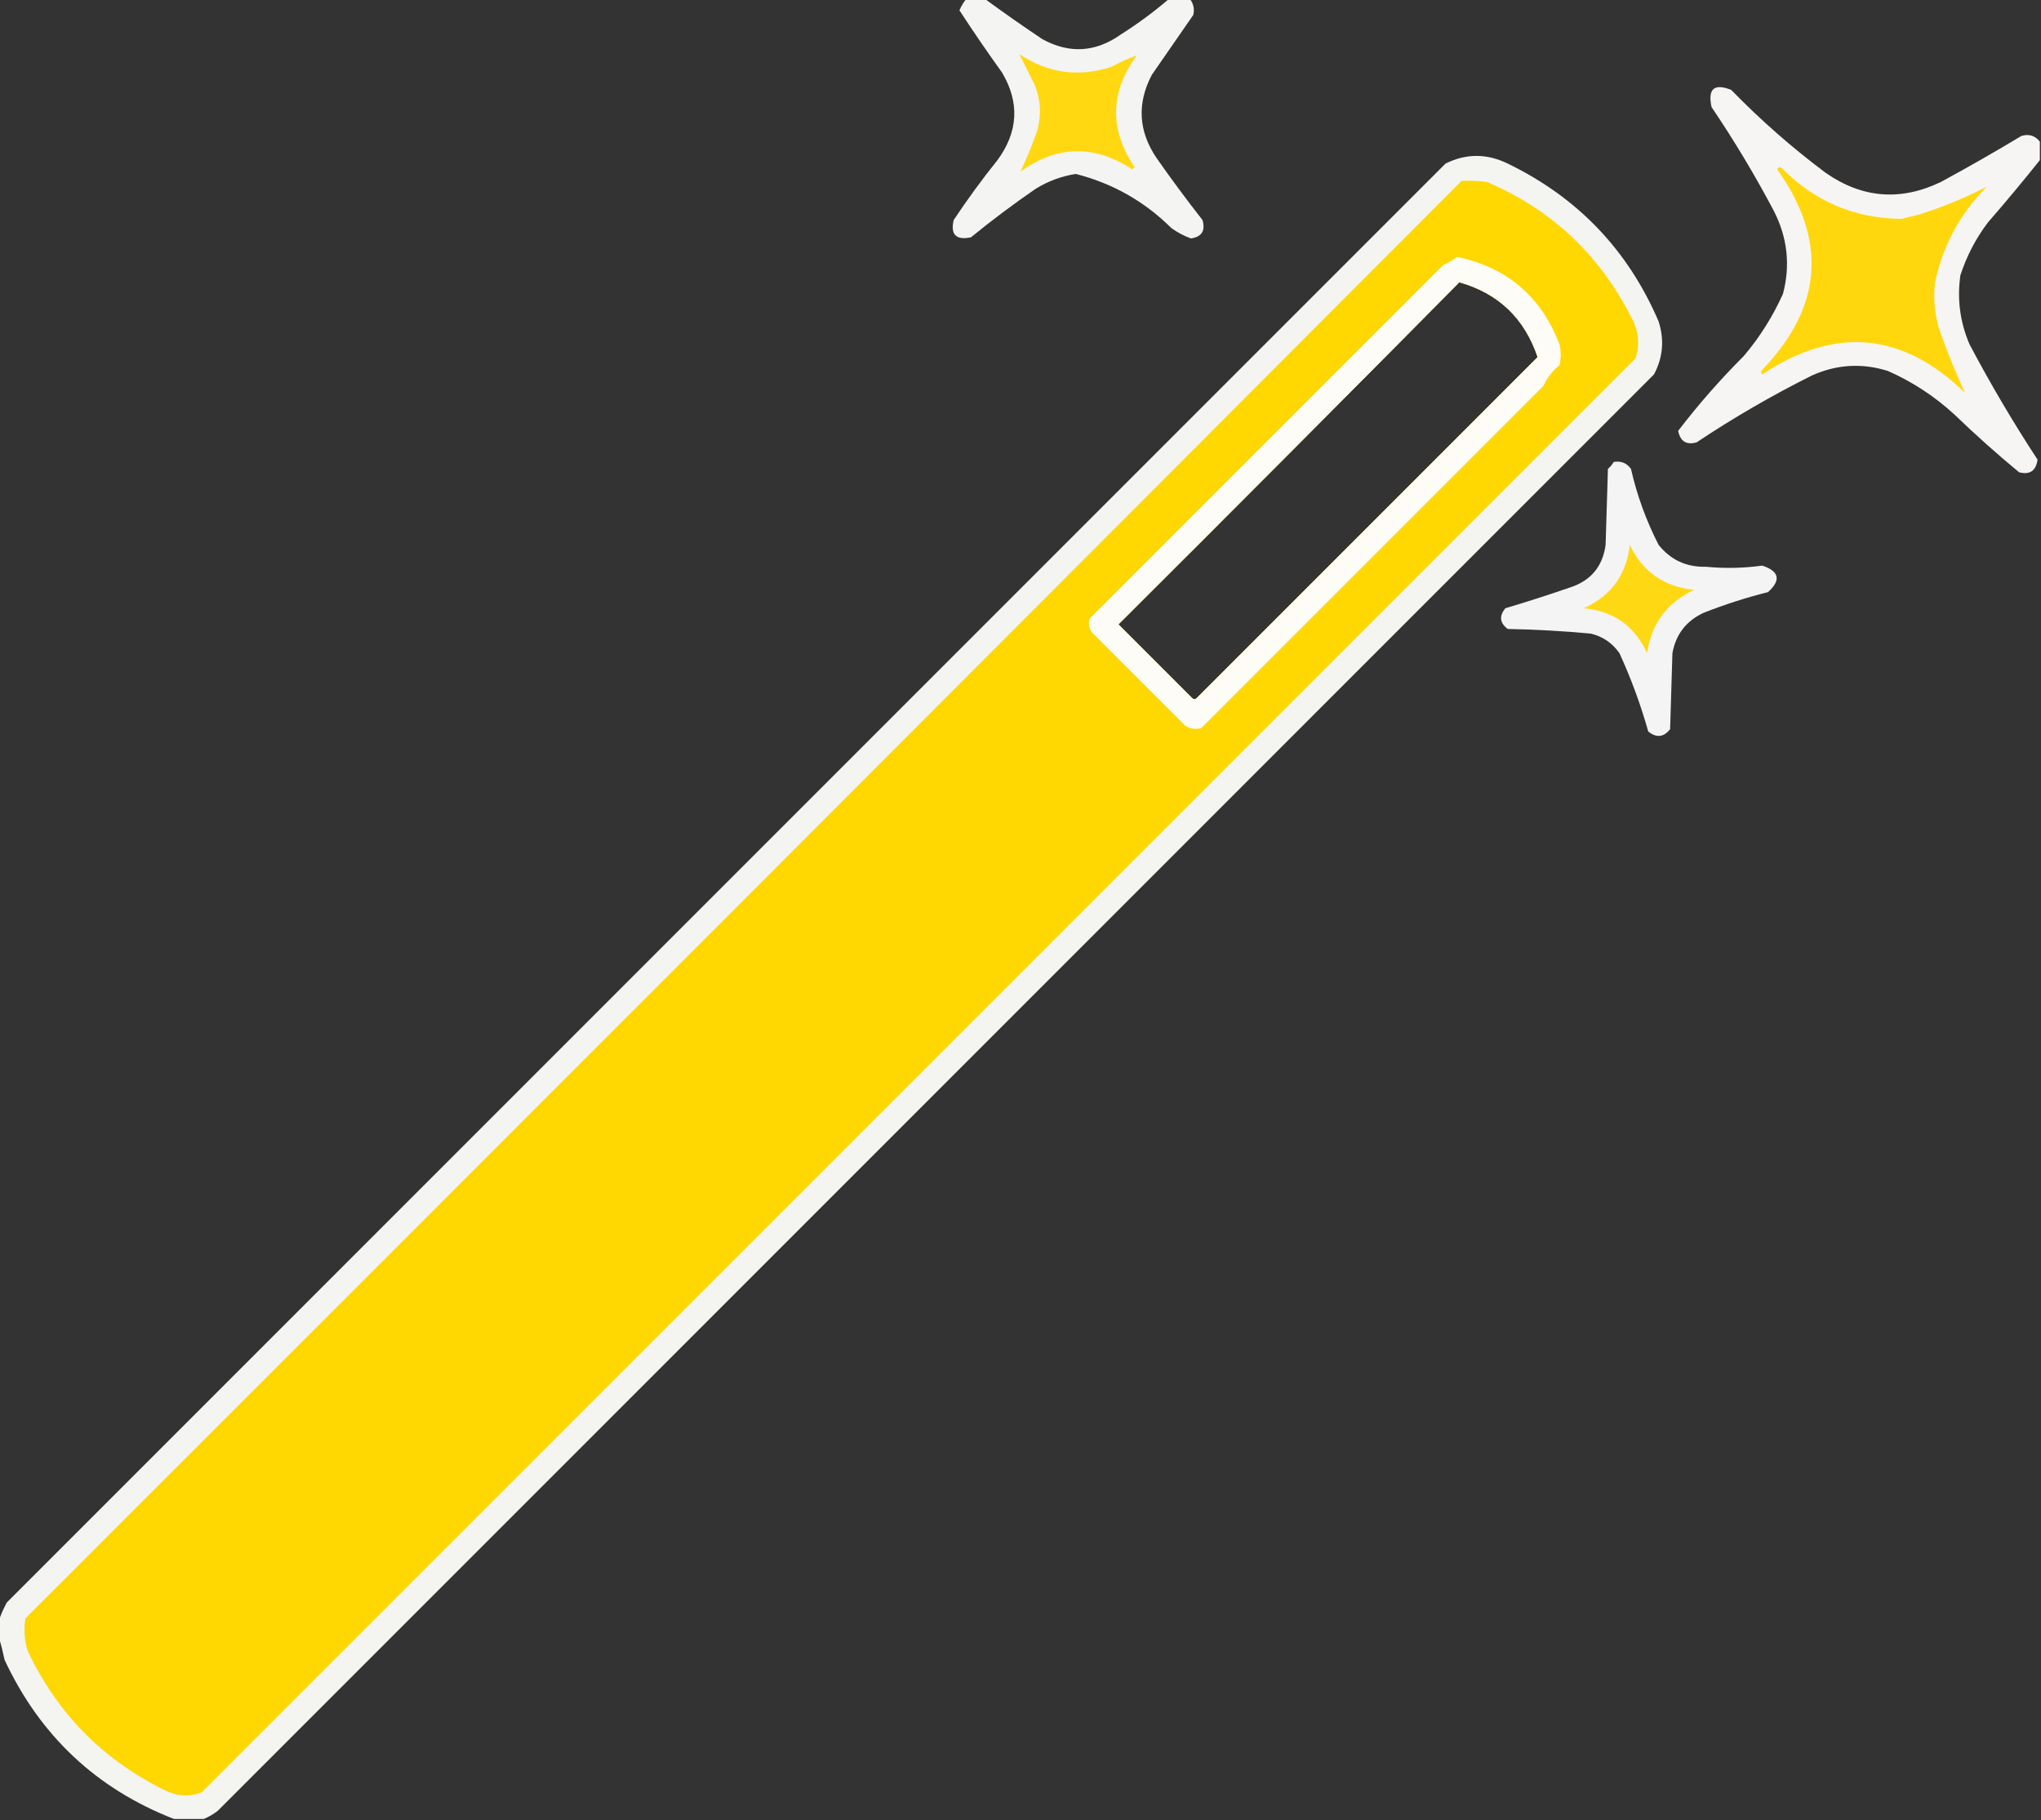 <?xml version="1.0" encoding="UTF-8"?>
<!DOCTYPE svg PUBLIC "-//W3C//DTD SVG 1.1//EN" "http://www.w3.org/Graphics/SVG/1.1/DTD/svg11.dtd">
<svg xmlns="http://www.w3.org/2000/svg" version="1.1" width="886px" height="790px" style="shape-rendering:geometricPrecision; text-rendering:geometricPrecision; image-rendering:optimizeQuality; fill-rule:evenodd; clip-rule:evenodd" xmlns:xlink="http://www.w3.org/1999/xlink">
<rect width="100%" height="100%" fill="#333333" stroke="none"/>
<g><path style="opacity:0.96" fill="#fcfcfb" d="M 419.5,-0.5 C 422.167,-0.5 424.833,-0.5 427.5,-0.5C 435.654,5.47 443.987,11.304 452.5,17C 464.213,23.404 475.546,22.737 486.5,15C 493.924,10.3 500.924,5.134 507.5,-0.5C 510.5,-0.5 513.5,-0.5 516.5,-0.5C 518.109,1.601 518.609,3.935 518,6.5C 512,15.167 506,23.833 500,32.5C 493.516,44.876 494.182,56.876 502,68.5C 508.423,77.678 515.089,86.678 522,95.5C 523.357,100.126 521.691,102.793 517,103.5C 513.989,102.41 511.156,100.91 508.5,99C 496.807,87.403 482.974,79.57 467,75.5C 460.73,76.479 454.897,78.646 449.5,82C 439.884,88.615 430.55,95.615 421.5,103C 415.019,104.357 412.519,101.857 414,95.5C 419.947,86.553 426.28,77.886 433,69.5C 442.033,57.197 442.7,44.53 435,31.5C 428.608,22.616 422.441,13.616 416.5,4.5C 417.26,2.64 418.26,0.973 419.5,-0.5 Z"/></g>
<g><path style="opacity:1" fill="#ffd811" d="M 442.5,23.5 C 454.867,31.785 468.201,33.618 482.5,29C 486.191,26.981 489.858,25.314 493.5,24C 481.838,39.906 481.504,56.073 492.5,72.5C 492.167,72.833 491.833,73.167 491.5,73.5C 474.996,62.689 458.829,63.022 443,74.5C 445.526,69.088 447.859,63.422 450,57.5C 452.203,50.382 451.869,43.382 449,36.5C 446.807,32.114 444.64,27.78 442.5,23.5 Z"/></g>
<g><path style="opacity:0.963" fill="#fdfcfb" d="M 885.5,61.5 C 885.5,64.167 885.5,66.833 885.5,69.5C 878.268,78.579 870.768,87.579 863,96.5C 857.723,103.459 853.723,111.126 851,119.5C 849.531,129.9 850.865,139.9 855,149.5C 864.077,166.661 873.911,183.328 884.5,199.5C 883.82,204.359 881.153,206.193 876.5,205C 866.869,197.038 857.536,188.704 848.5,180C 839.894,172.063 830.227,165.73 819.5,161C 808.284,157.487 797.284,158.154 786.5,163C 769.178,171.657 752.512,181.323 736.5,192C 732.074,193.252 729.408,191.586 728.5,187C 737.242,175.586 746.742,164.752 757,154.5C 763.917,146.343 769.584,137.343 774,127.5C 777.268,115.079 775.935,103.079 770,91.5C 761.795,75.976 752.795,60.976 743,46.5C 741.25,38.578 744.083,36.078 751.5,39C 764.277,52.117 777.944,64.117 792.5,75C 808.357,86.058 825.023,87.391 842.5,79C 854.329,72.586 865.996,65.92 877.5,59C 880.775,58.018 883.441,58.852 885.5,61.5 Z"/></g>
<g><path style="opacity:0.947" fill="#fefefb" d="M 88.5,789.5 C 84.167,789.5 79.833,789.5 75.5,789.5C 41.903,776.409 17.403,753.409 2,720.5C 1.262,717.009 0.429,713.675 -0.5,710.5C -0.5,708.167 -0.5,705.833 -0.5,703.5C 0.355,700.825 1.522,698.158 3,695.5C 211.167,487.333 419.333,279.167 627.5,71C 636.432,66.567 645.432,66.567 654.5,71C 684.892,85.724 706.726,108.557 720,139.5C 722.567,147.49 721.9,155.157 718,162.5C 510.167,370.333 302.333,578.167 94.5,786C 92.568,787.459 90.568,788.625 88.5,789.5 Z M 633.5,122.5 C 650.478,127.309 661.811,138.142 667.5,155C 618.221,204.279 568.887,253.613 519.5,303C 518.833,303.667 518.167,303.667 517.5,303C 506.833,292.333 496.167,281.667 485.5,271C 535.035,221.632 584.368,172.132 633.5,122.5 Z"/></g>
<g><path style="opacity:1" fill="#ffd70c" d="M 771.5,73.5 C 771.897,72.475 772.563,72.308 773.5,73C 787.862,87.518 805.195,94.852 825.5,95C 828.167,94.333 830.833,93.667 833.5,93C 843.651,89.745 853.318,85.745 862.5,81C 850.935,92.631 843.435,106.464 840,122.5C 839.178,129.634 839.845,136.634 842,143.5C 845.317,152.819 848.984,161.819 853,170.5C 825.907,144.12 796.573,141.453 765,162.5C 764.333,161.833 764.333,161.167 765,160.5C 791.185,133.282 793.352,104.282 771.5,73.5 Z"/></g>
<g><path style="opacity:1" fill="#ffd701" d="M 634.5,78.5 C 638.182,78.335 641.848,78.501 645.5,79C 673.413,90.912 694.246,110.412 708,137.5C 711.291,143.289 711.957,149.289 710,155.5C 502.5,363 295,570.5 87.5,778C 82.078,779.992 76.744,779.659 71.5,777C 44.585,763.752 24.752,743.585 12,716.5C 10.607,711.905 10.274,707.239 11,702.5C 219.035,494.632 426.868,286.632 634.5,78.5 Z M 633.5,122.5 C 584.368,172.132 535.035,221.632 485.5,271C 496.167,281.667 506.833,292.333 517.5,303C 518.167,303.667 518.833,303.667 519.5,303C 568.887,253.613 618.221,204.279 667.5,155C 661.811,138.142 650.478,127.309 633.5,122.5 Z"/></g>
<g><path style="opacity:0.98" fill="#fdfdfc" d="M 632.5,111.5 C 654.197,116.023 669.03,128.69 677,149.5C 677.667,152.5 677.667,155.5 677,158.5C 673.942,160.957 671.608,163.957 670,167.5C 620.5,217 571,266.5 521.5,316C 519.029,316.706 516.695,316.373 514.5,315C 501,301.5 487.5,288 474,274.5C 472.699,272.635 472.365,270.635 473,268.5C 524.167,217.333 575.333,166.167 626.5,115C 628.727,114.059 630.727,112.892 632.5,111.5 Z M 633.5,122.5 C 584.368,172.132 535.035,221.632 485.5,271C 496.167,281.667 506.833,292.333 517.5,303C 518.167,303.667 518.833,303.667 519.5,303C 568.887,253.613 618.221,204.279 667.5,155C 661.811,138.142 650.478,127.309 633.5,122.5 Z"/></g>
<g><path style="opacity:0.958" fill="#fdfcfc" d="M 700.5,200.5 C 703.652,199.959 706.152,200.959 708,203.5C 710.626,215.01 714.626,226.01 720,236.5C 725.243,243.037 732.076,246.204 740.5,246C 748.703,246.788 756.87,246.621 765,245.5C 772.405,247.952 773.239,251.786 767.5,257C 757.97,259.399 748.637,262.399 739.5,266C 731.968,269.528 727.468,275.361 726,283.5C 725.667,294.5 725.333,305.5 725,316.5C 722.206,320.023 719.04,320.356 715.5,317.5C 712.225,305.843 708.059,294.51 703,283.5C 699.908,279.072 695.741,276.239 690.5,275C 678.529,273.89 666.529,273.223 654.5,273C 651.021,270.366 650.687,267.366 653.5,264C 662.906,261.198 672.239,258.198 681.5,255C 690.542,252.085 695.708,245.918 697,236.5C 697.333,225.5 697.667,214.5 698,203.5C 699.045,202.627 699.878,201.627 700.5,200.5 Z"/></g>
<g><path style="opacity:1" fill="#ffd814" d="M 707.5,236.5 C 713.115,248.274 722.448,254.774 735.5,256C 723.726,261.446 716.893,270.613 715,283.5C 709.628,271.724 700.461,265.224 687.5,264C 699.322,258.665 705.989,249.499 707.5,236.5 Z"/></g>
</svg>
